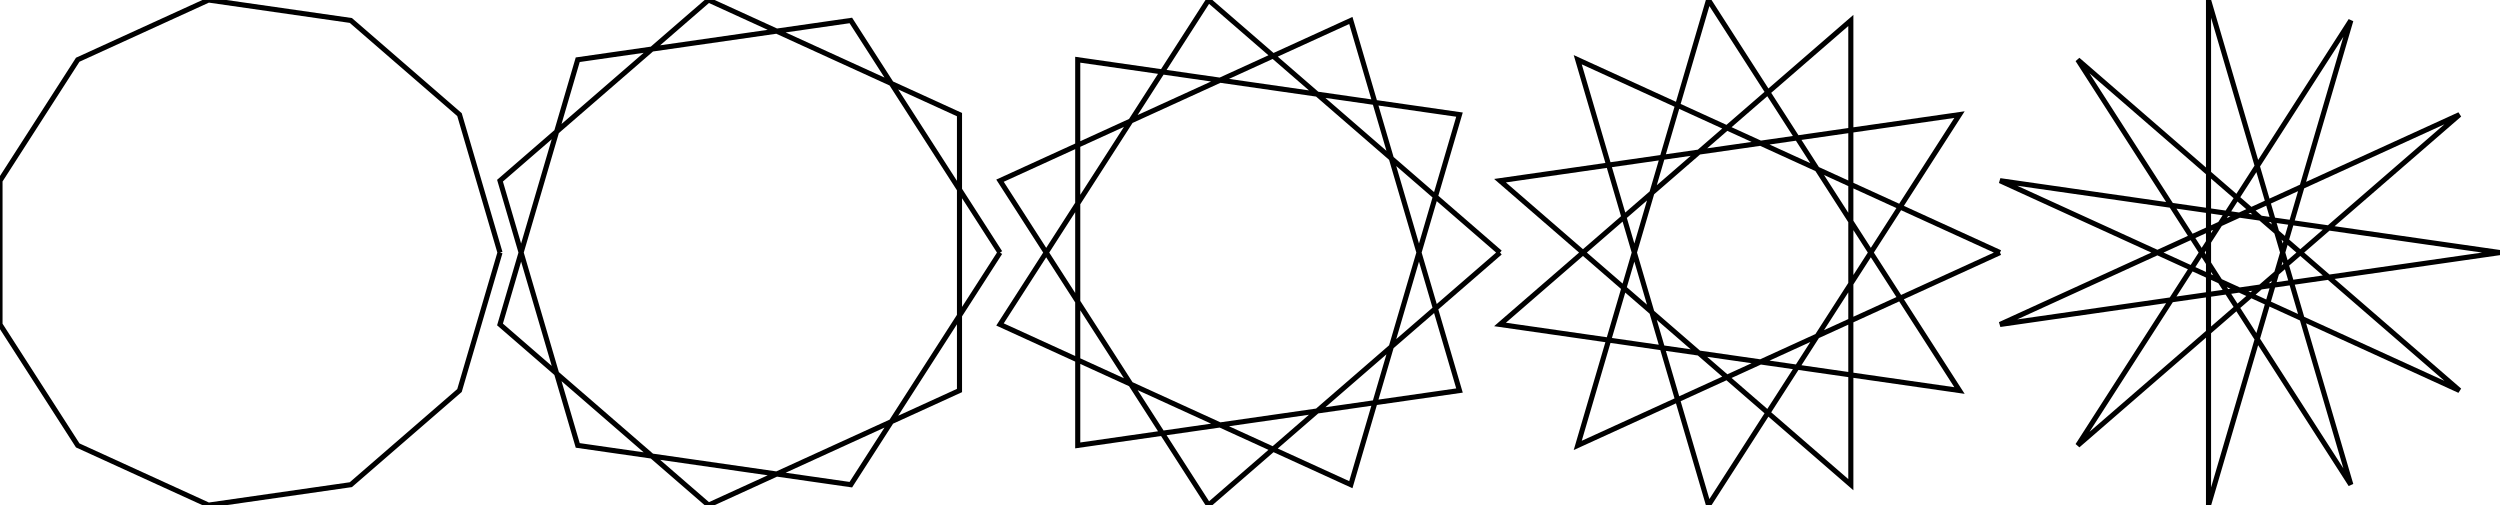 <svg width="979.746" height="197.964" version="1.1"><g id="_unnamed_" transform="translate(95.949,98.982) scale(1,1) rotate(0)"><g id="_unnamed_" transform="translate(195.949,0) scale(1,1) rotate(0)"><g id="_unnamed_" transform="translate(195.949,0) scale(1,1) rotate(0)"><g id="_unnamed_" transform="translate(195.949,0) scale(1,1) rotate(0)"><g id="_unnamed_" transform="translate(195.949,0) scale(1,1) rotate(0)"><rect id="_unnamed_" rx="0" ry="0" width="0" height="0" x="0" y="0" fill="none" fill-opacity="0" stroke="none" stroke-opacity="0" stroke-width="0" stroke-linecap="butt" stroke-linejoin="miter" opacity="1" transform="translate(100,0) scale(1,1) rotate(0)" stroke-dashoffset="0" stroke-dasharray=""></rect><polyline id="_unnamed_" points="100,0 -95.949,-28.173 84.125,54.064 -65.486,-75.575 41.542,90.963 -14.231,-98.982 -14.231,98.982 41.542,-90.963 -65.486,75.575 84.125,-54.064 -95.949,28.173 100,0" stroke="rgba(0%,0%,0%,1)" stroke-opacity="1" stroke-width="2" stroke-linecap="butt" stroke-linejoin="miter" fill="none" opacity="1" transform="translate(0,0) scale(1,1) rotate(0)" stroke-dashoffset="0" stroke-dasharray=""></polyline></g><polyline id="_unnamed_" points="100,0 -65.486,-75.575 -14.231,98.982 84.125,-54.064 -95.949,-28.173 41.542,90.963 41.542,-90.963 -95.949,28.173 84.125,54.064 -14.231,-98.982 -65.486,75.575 100,0" stroke="rgba(0%,0%,0%,1)" stroke-opacity="1" stroke-width="2" stroke-linecap="butt" stroke-linejoin="miter" fill="none" opacity="1" transform="translate(0,0) scale(1,1) rotate(0)" stroke-dashoffset="0" stroke-dasharray=""></polyline></g><polyline id="_unnamed_" points="100,0 -14.231,-98.982 -95.949,28.173 41.542,90.963 84.125,-54.064 -65.486,-75.575 -65.486,75.575 84.125,54.064 41.542,-90.963 -95.949,-28.173 -14.231,98.982 100,0" stroke="rgba(0%,0%,0%,1)" stroke-opacity="1" stroke-width="2" stroke-linecap="butt" stroke-linejoin="miter" fill="none" opacity="1" transform="translate(0,0) scale(1,1) rotate(0)" stroke-dashoffset="0" stroke-dasharray=""></polyline></g><polyline id="_unnamed_" points="100,0 41.542,-90.963 -65.486,-75.575 -95.949,28.173 -14.231,98.982 84.125,54.064 84.125,-54.064 -14.231,-98.982 -95.949,-28.173 -65.486,75.575 41.542,90.963 100,0" stroke="rgba(0%,0%,0%,1)" stroke-opacity="1" stroke-width="2" stroke-linecap="butt" stroke-linejoin="miter" fill="none" opacity="1" transform="translate(0,0) scale(1,1) rotate(0)" stroke-dashoffset="0" stroke-dasharray=""></polyline></g><polyline id="_unnamed_" points="100,0 84.125,-54.064 41.542,-90.963 -14.231,-98.982 -65.486,-75.575 -95.949,-28.173 -95.949,28.173 -65.486,75.575 -14.231,98.982 41.542,90.963 84.125,54.064 100,0" stroke="rgba(0%,0%,0%,1)" stroke-opacity="1" stroke-width="2" stroke-linecap="butt" stroke-linejoin="miter" fill="none" opacity="1" transform="translate(0,0) scale(1,1) rotate(0)" stroke-dashoffset="0" stroke-dasharray=""></polyline></g></svg>
